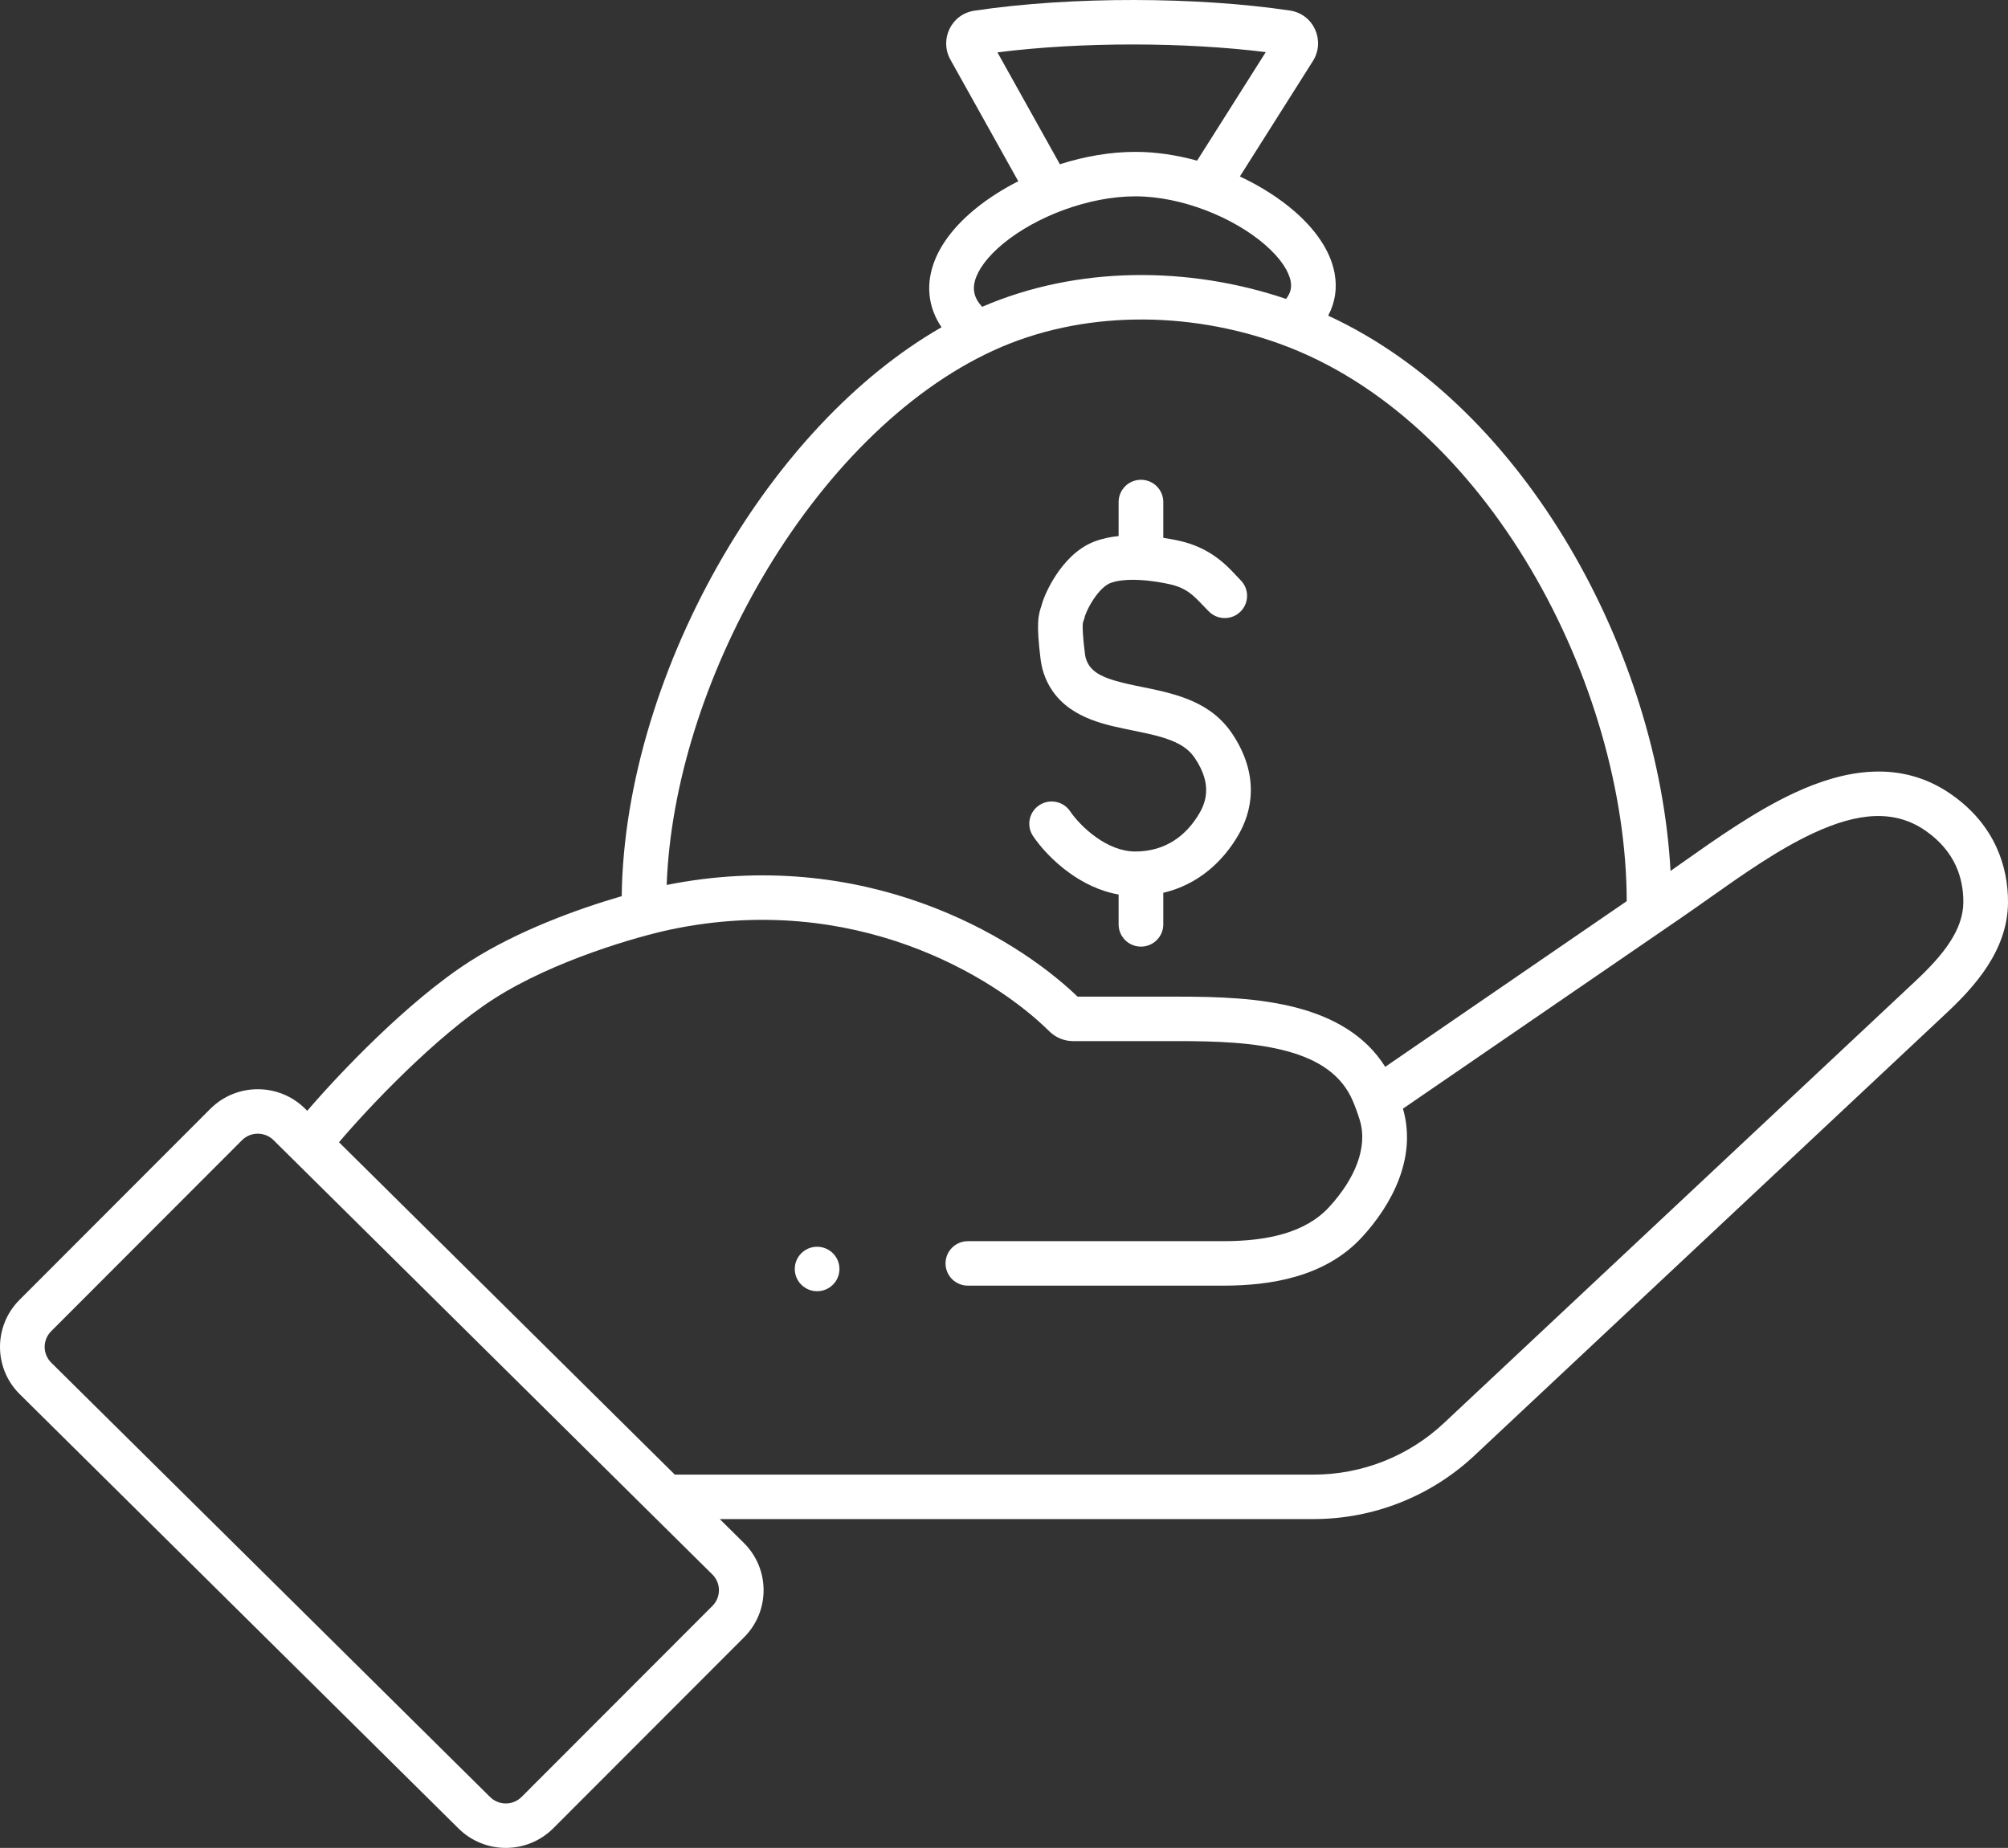 <svg width="113" height="104" viewBox="0 0 113 104" fill="none" xmlns="http://www.w3.org/2000/svg">
<rect x="0" y="0" width="113" height="104" fill="#333333" stroke="none"/>
<path d="M62.474 32.819C62.855 32.667 63.428 32.608 64.106 32.641C64.759 32.673 65.392 32.784 65.82 32.879C66.757 33.086 67.153 33.501 67.684 34.058C67.793 34.173 67.908 34.293 68.034 34.418C68.525 34.907 69.32 34.907 69.811 34.419C70.302 33.93 70.302 33.138 69.812 32.649C69.743 32.581 69.666 32.498 69.581 32.407C69.031 31.815 68.108 30.822 66.365 30.436C66.118 30.381 65.81 30.321 65.464 30.268V28.253C65.464 27.562 64.901 27.002 64.207 27.002C63.513 27.002 62.95 27.562 62.95 28.253V30.169C62.476 30.217 61.992 30.316 61.541 30.495C60.557 30.887 59.857 31.715 59.425 32.37C59.022 32.982 58.715 33.656 58.598 34.126L58.597 34.129C58.545 34.275 58.446 34.553 58.421 35.024C58.397 35.476 58.436 36.114 58.563 37.13C58.608 37.488 58.699 37.824 58.827 38.138C59.672 40.201 61.78 40.697 63.236 41.005C63.431 41.047 63.619 41.085 63.802 41.122C64.393 41.243 64.924 41.351 65.438 41.509C66.089 41.709 66.569 41.951 66.911 42.276C67.033 42.392 67.145 42.523 67.246 42.673C67.76 43.441 67.886 44.054 67.876 44.512C67.867 44.984 67.712 45.394 67.515 45.738C66.789 47.003 65.608 47.922 63.893 47.922C63.113 47.922 62.345 47.596 61.659 47.103C60.972 46.61 60.462 46.018 60.225 45.664C59.84 45.09 59.06 44.934 58.483 45.318C57.905 45.701 57.749 46.478 58.134 47.053C58.526 47.638 59.241 48.453 60.188 49.133C60.928 49.664 61.868 50.154 62.95 50.343V52.025C62.95 52.716 63.513 53.276 64.207 53.276C64.901 53.276 65.464 52.716 65.464 52.025V50.247C67.434 49.785 68.84 48.472 69.697 46.979C70.039 46.385 70.37 45.565 70.39 44.562C70.41 43.545 70.109 42.437 69.338 41.285C69.131 40.977 68.898 40.704 68.646 40.466C67.908 39.764 67.014 39.374 66.179 39.118C65.536 38.92 64.842 38.779 64.23 38.655L64.228 38.654C64.065 38.621 63.908 38.589 63.759 38.558C62.143 38.215 61.439 37.886 61.155 37.193C61.109 37.081 61.075 36.958 61.058 36.819C60.934 35.833 60.919 35.376 60.931 35.156C60.936 35.062 60.945 35.031 60.945 35.029C60.95 35.011 60.951 35.009 60.955 34.999C60.959 34.986 60.97 34.96 61.001 34.868L61.025 34.794L61.041 34.718C61.041 34.718 61.041 34.717 61.041 34.716C61.045 34.702 61.077 34.592 61.165 34.397C61.253 34.203 61.376 33.972 61.527 33.743C61.854 33.246 62.201 32.928 62.474 32.819Z" fill="white"/>
<path d="M47.24 71.418C47.24 72.109 46.677 72.669 45.983 72.669C45.289 72.669 44.726 72.109 44.726 71.418C44.726 70.727 45.289 70.167 45.983 70.167C46.677 70.167 47.24 70.727 47.24 71.418Z" fill="white"/>
<path fill-rule="evenodd" clip-rule="evenodd" d="M72.584 0.592C67.427 -0.177 60.325 -0.22 54.837 0.601C53.516 0.798 52.86 2.239 53.483 3.355L57.303 10.201C56.404 10.657 55.579 11.187 54.873 11.765C53.744 12.691 52.796 13.843 52.44 15.144C52.132 16.27 52.298 17.408 52.985 18.417C48.102 21.22 43.846 25.915 40.714 31.272C37.236 37.221 35.063 44.122 34.987 50.436C32.544 51.144 29.146 52.375 26.45 54.1C22.935 56.349 19.025 60.489 17.29 62.516L17.166 62.393C15.69 60.932 13.302 60.938 11.834 62.408L1.097 73.157C-0.371 74.627 -0.365 77.004 1.112 78.466L25.805 102.908C27.282 104.37 29.67 104.363 31.138 102.893L41.875 92.144C43.343 90.674 43.336 88.297 41.86 86.836L40.504 85.493H73.924C77.287 85.493 80.523 84.215 82.971 81.92L109.529 57.023C111.083 55.567 112.985 53.505 113 50.792C113.011 48.783 112.272 46.459 109.87 44.751C106.988 42.701 103.789 43.318 100.983 44.622C98.784 45.644 96.567 47.21 94.614 48.59L94.604 48.597C94.403 48.739 94.204 48.879 94.009 49.017C93.676 42.938 91.648 36.41 88.318 30.77C85.023 25.188 80.393 20.376 74.743 17.765C75.135 17.032 75.26 16.221 75.105 15.38C74.86 14.047 73.953 12.856 72.865 11.907C72.007 11.159 70.945 10.48 69.774 9.932L73.885 3.433C74.59 2.317 73.951 0.796 72.584 0.592ZM67.366 9.042L71.231 2.933C66.711 2.369 60.878 2.344 56.131 2.948L59.645 9.244C61.027 8.803 62.484 8.547 63.895 8.547C65.045 8.547 66.225 8.727 67.366 9.042ZM54.865 15.801C54.735 16.279 54.793 16.75 55.269 17.268C60.635 14.949 66.901 14.975 72.374 16.822C72.658 16.46 72.688 16.131 72.632 15.83C72.532 15.286 72.092 14.561 71.208 13.789C69.453 12.257 66.523 11.05 63.895 11.05C61.25 11.05 58.308 12.191 56.471 13.697C55.549 14.452 55.031 15.197 54.865 15.801ZM55.953 19.704C60.883 17.459 66.844 17.479 72.025 19.352C77.815 21.445 82.7 26.191 86.151 32.038C89.589 37.862 91.531 44.66 91.544 50.717L77.953 60.041C76.82 58.232 74.993 57.263 73.078 56.743C70.882 56.147 68.39 56.091 66.276 56.091H60.642C56.979 52.574 48.509 47.614 37.517 49.805C37.724 44.175 39.707 37.968 42.887 32.53C46.254 26.771 50.88 22.014 55.953 19.704ZM76.649 69.624C78.271 67.86 79.762 65.201 78.951 62.395L94.56 51.687C95.096 51.319 95.635 50.939 96.176 50.557L96.181 50.553C98.113 49.19 100.075 47.805 102.046 46.89C104.541 45.73 106.63 45.522 108.409 46.787C110.027 47.938 110.493 49.424 110.486 50.779C110.478 52.33 109.372 53.733 107.806 55.201L81.248 80.098C79.266 81.956 76.646 82.991 73.924 82.991H37.975L19.078 64.286C20.69 62.38 24.523 58.308 27.809 56.205C31.145 54.07 35.836 52.713 37.758 52.31C48.034 50.157 55.895 54.916 59.051 58.043C59.404 58.392 59.881 58.593 60.389 58.593H66.276C68.4 58.593 70.583 58.66 72.417 59.157C74.226 59.648 75.506 60.502 76.129 61.96C76.264 62.277 76.395 62.631 76.517 63.027C76.999 64.585 76.229 66.374 74.795 67.934C73.457 69.389 71.292 69.853 68.842 69.853H54.467C53.772 69.853 53.21 70.414 53.21 71.105C53.21 71.796 53.772 72.356 54.467 72.356H68.842C71.46 72.356 74.565 71.89 76.649 69.624ZM40.087 88.61C40.58 89.097 40.582 89.89 40.092 90.38L29.355 101.129C28.866 101.619 28.07 101.621 27.578 101.134L2.884 76.691C2.392 76.204 2.39 75.412 2.879 74.922L13.616 64.173C14.106 63.683 14.902 63.681 15.394 64.168L40.087 88.61Z" fill="white"/>
</svg>
